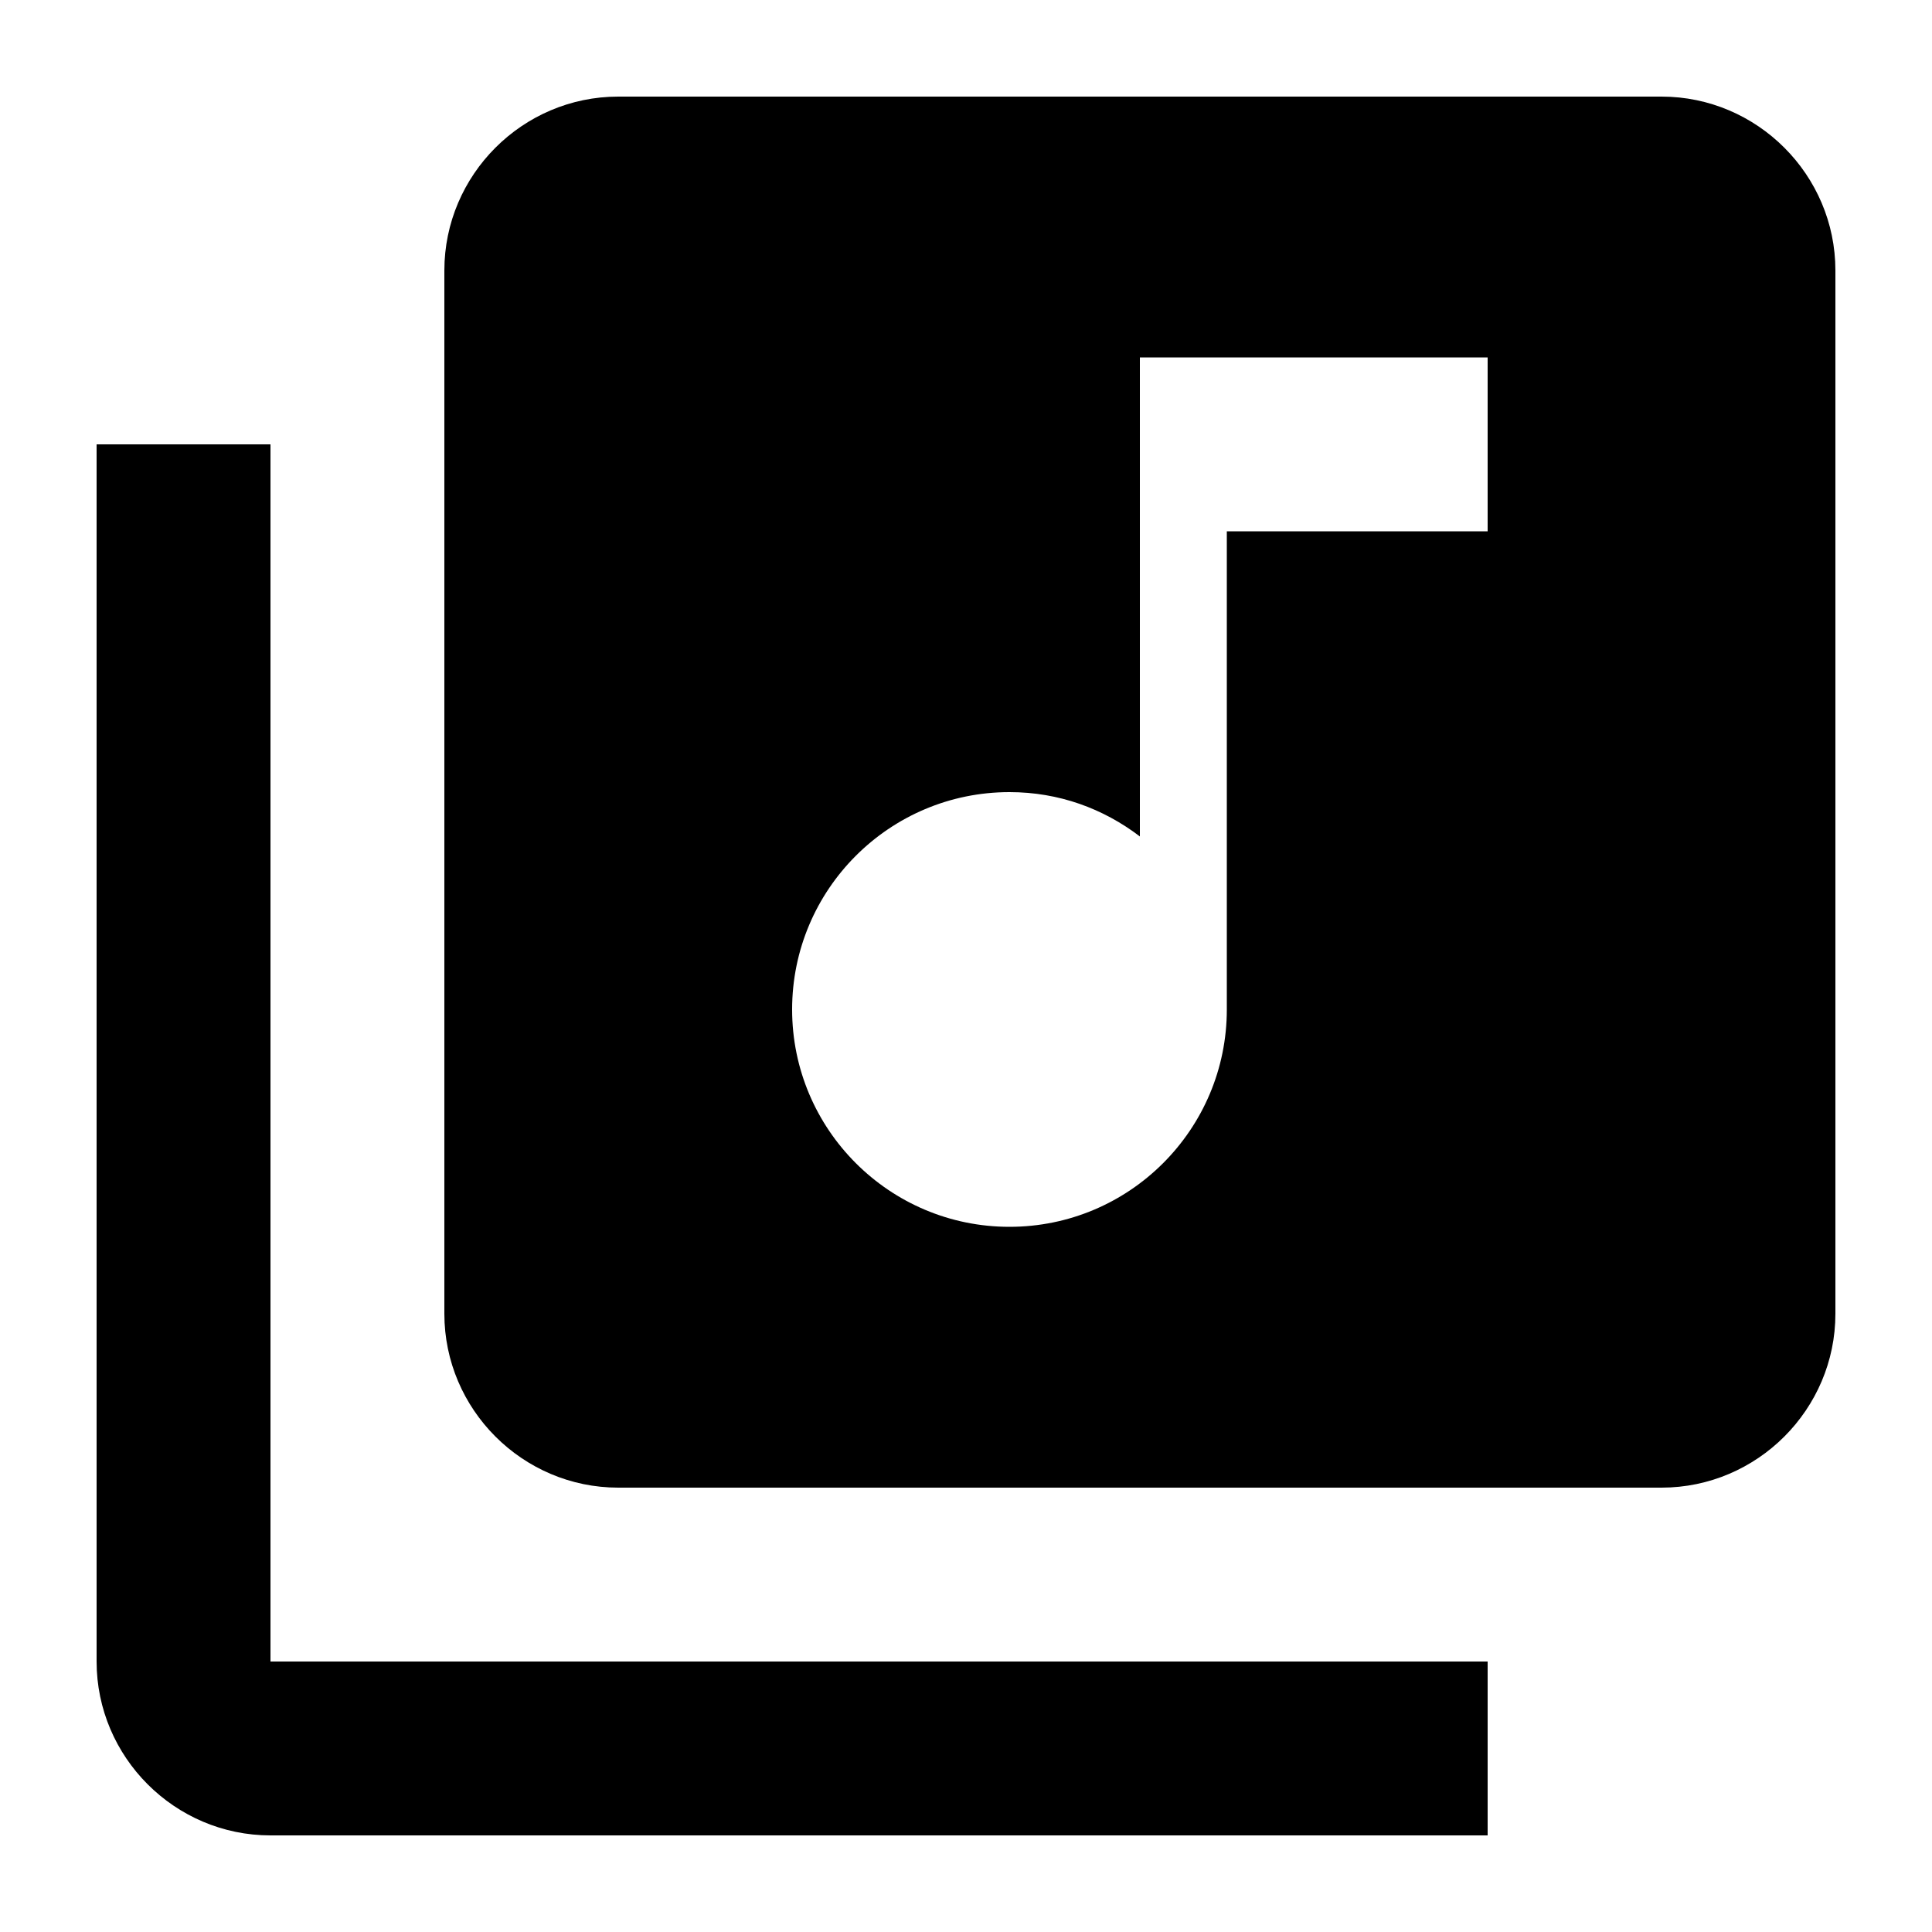 <?xml version="1.0" encoding="UTF-8" standalone="no"?>
<!-- Created with Inkscape (http://www.inkscape.org/) -->

<svg
   width="1000"
   height="1000"
   version="1.1"
   id="svg8"
   xmlns="http://www.w3.org/2000/svg"
   xmlns:svg="http://www.w3.org/2000/svg"
   xmlns:rdf="http://www.w3.org/1999/02/22-rdf-syntax-ns#"
   xmlns:cc="http://creativecommons.org/ns#"
   xmlns:dc="http://purl.org/dc/elements/1.1/">
  <defs
     id="defs5498" />
  <path
     style="fill:#000000;fill-opacity:1;fill-rule:nonzero;stroke:none"
     d="M 860,50 H 320 c -49.5,0 -90,40.5 -90,90 v 540 c 0,49.5 40.5,90 90,90 h 540 c 49.5,0 90,-40.5 90,-90 V 140 C 950,90.5 909.5,50 860,50 Z M 770,275 H 635 V 522.5 C 635,584.602 584.602,635 522.5,635 460.398,635 410,584.602 410,522.5 410,460.398 460.398,410 522.5,410 c 25.648,0 48.602,8.551 67.5,22.949 V 185 H 770 Z M 140,230 H 50 v 630 c 0,49.5 40.5,90 90,90 H 770 V 860 H 140 Z m 0,0"
     id="path6" />
</svg>
